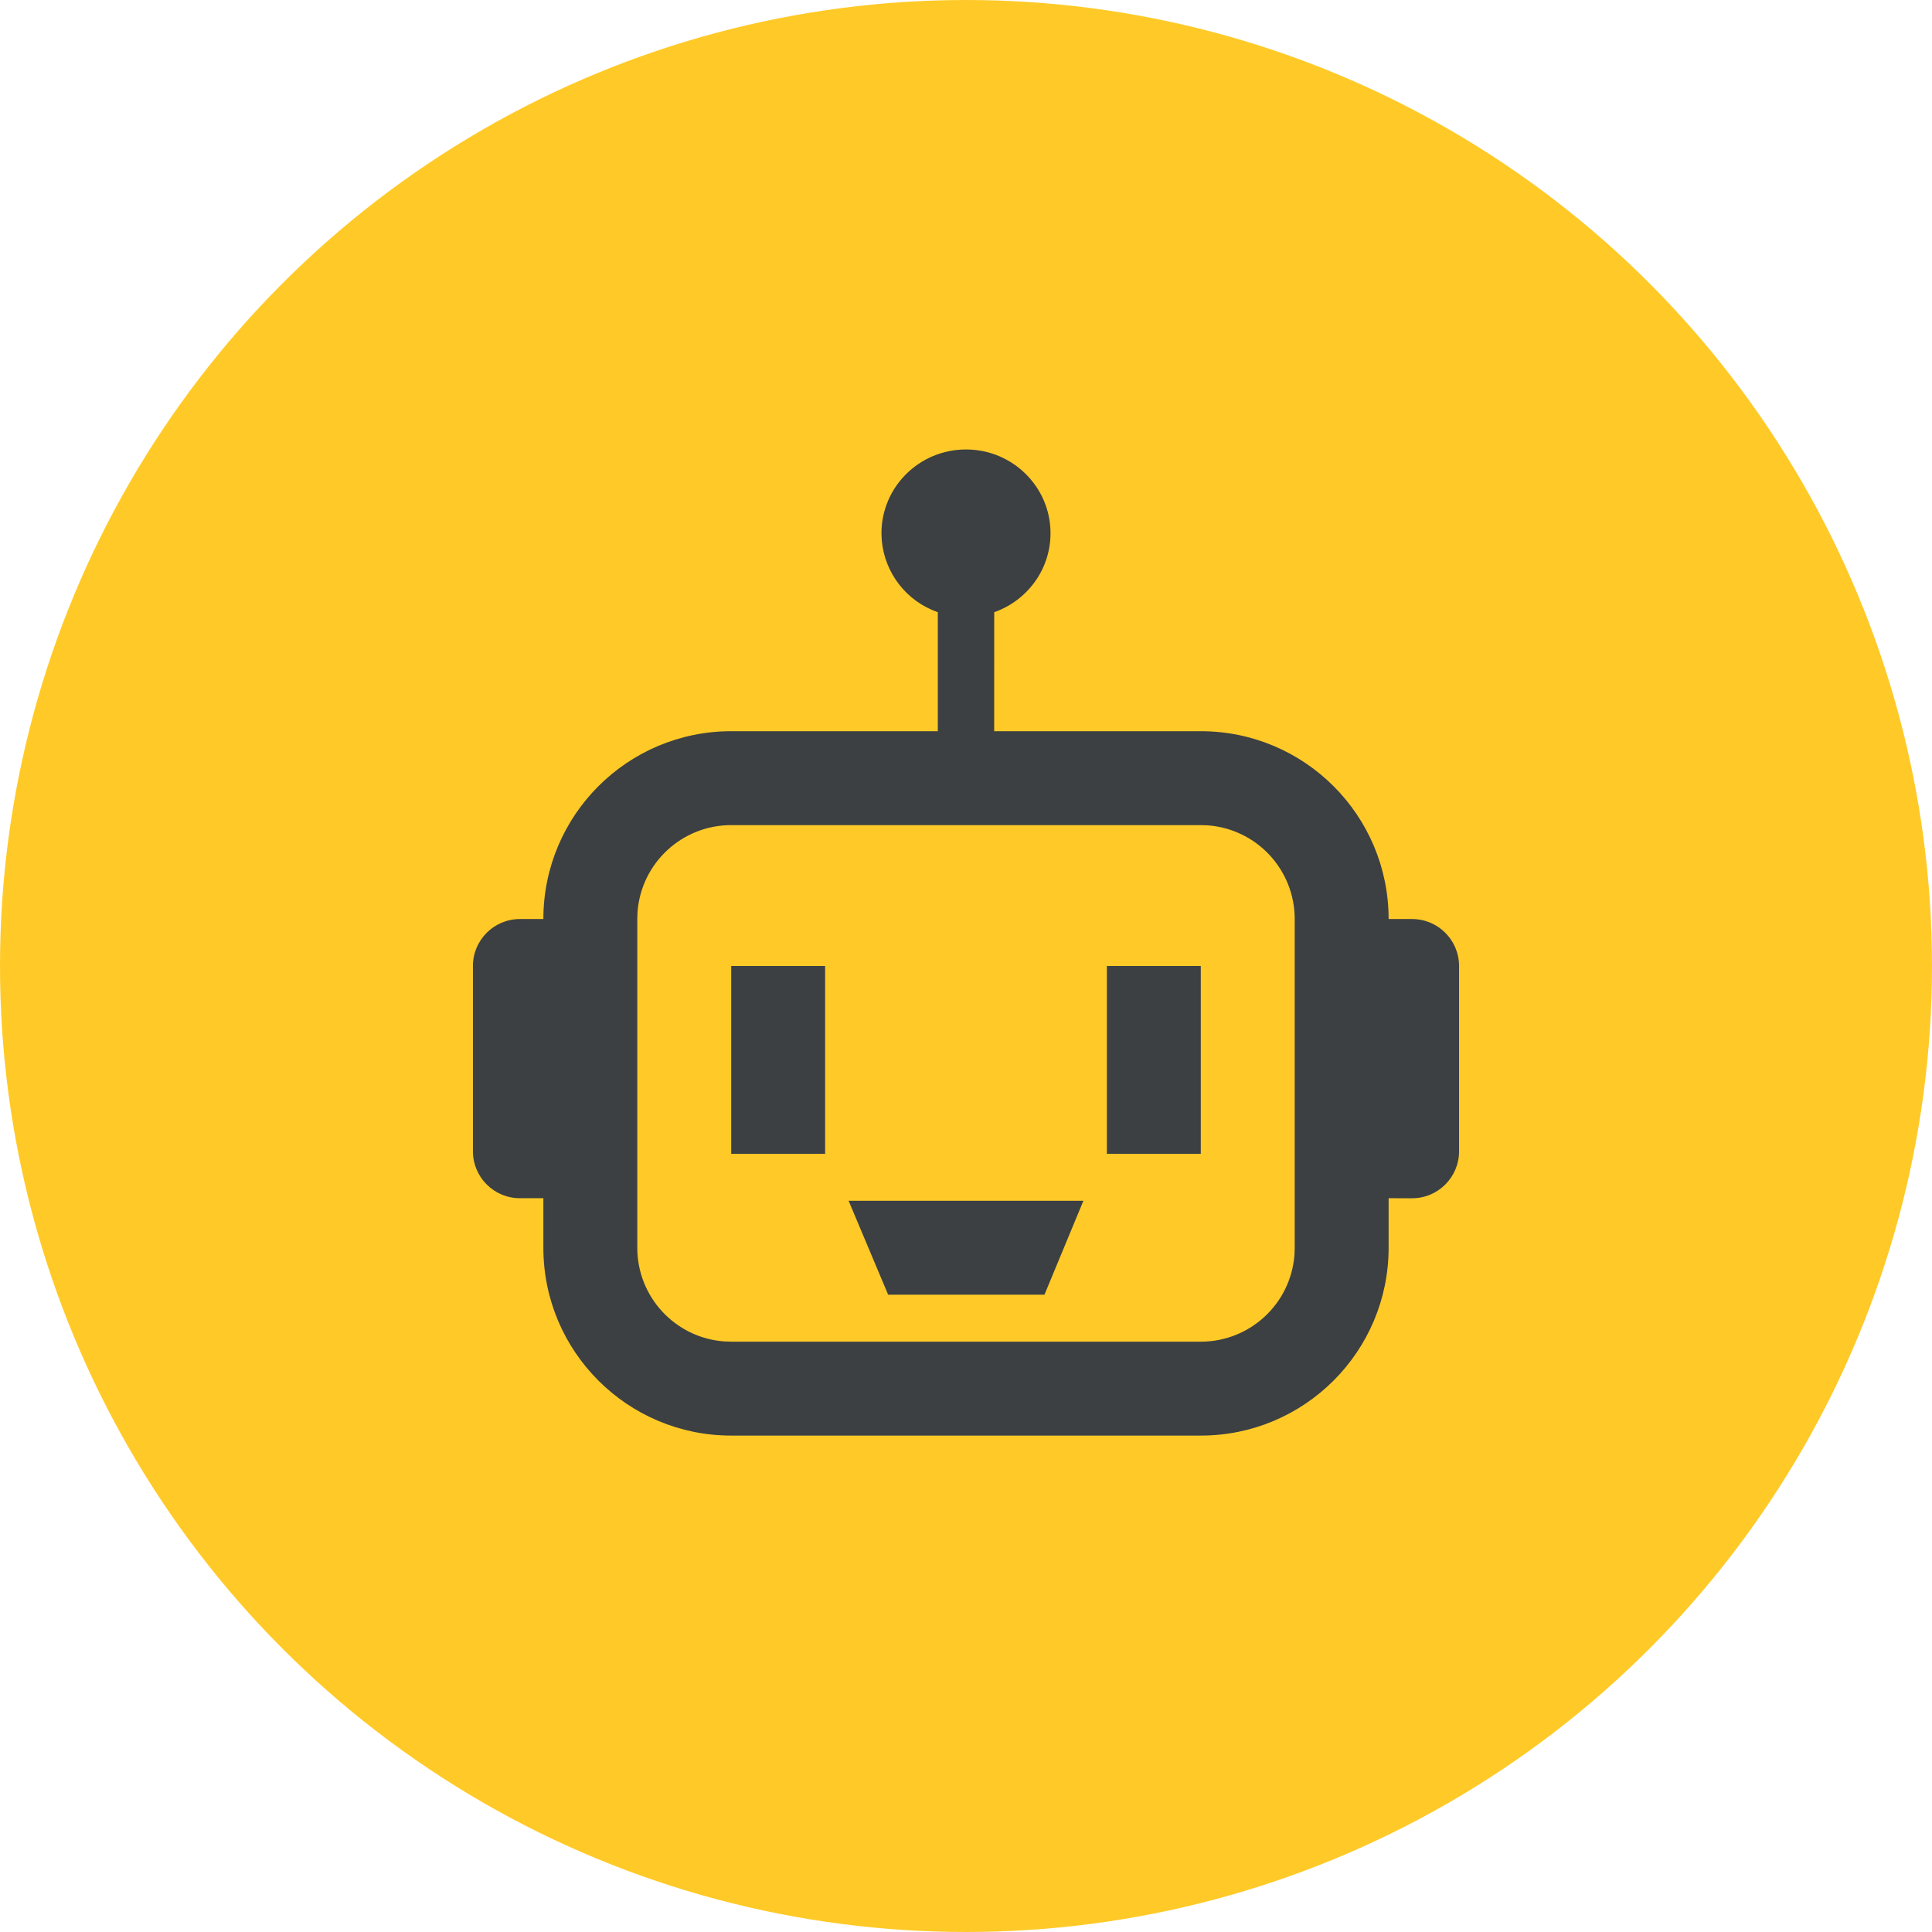 <svg version="1.1" xmlns="http://www.w3.org/2000/svg" xmlns:xlink="http://www.w3.org/1999/xlink" width="192" height="192" viewBox="0 0 192 192">
  <g fill="none" stroke="none" stroke-width="1" stroke-linecap="butt" stroke-linejoin="miter" stroke-dasharray="" stroke-dashoffset="0">
    <rect x="0" y="0" width="192" height="192" fill="none" fill-rule="nonzero"/>
    <circle cx="96" cy="96" r="96" fill="#ffca28" fill-rule="nonzero"/>
    <g fill="#3c4043" fill-rule="evenodd">
      <path d="M96,44.667c4.639,0 8.4,3.729 8.4,8.325c0,3.621 -2.333,6.701 -5.595,7.849l-0.005,11.825h20.533c10.309,0 18.667,8.357 18.667,18.667h2.333c2.577,0 4.667,2.089 4.667,4.667v18.415c0,2.577 -2.089,4.667 -4.667,4.667l-2.333,-0.005v4.923c0,10.309 -8.357,18.667 -18.667,18.667h-46.667c-10.309,0 -18.667,-8.357 -18.667,-18.667v-4.923h-2.333c-2.577,0 -4.667,-2.089 -4.667,-4.667v-18.41c0,-2.577 2.089,-4.667 4.667,-4.667h2.333c0,-10.309 8.357,-18.667 18.667,-18.667h20.533v-11.825c-3.108,-1.081 -5.291,-3.889 -5.572,-7.168l-0.028,-0.681c0,-4.597 3.761,-8.325 8.4,-8.325zM119.333,82h-46.667c-4.884,-0.002 -8.944,3.763 -9.31,8.633l-0.023,0.7v32.667c-0.002,4.884 3.763,8.944 8.633,9.31l0.7,0.023h46.667c4.884,0.002 8.944,-3.763 9.31,-8.633l0.023,-0.7v-32.667c0.002,-4.884 -3.763,-8.944 -8.633,-9.31zM107.667,119.333l-3.869,9.333h-15.535l-3.929,-9.333zM119.333,96v18.667h-9.333v-18.667zM82,96v18.667h-9.333v-18.667z"/>
    </g>
  </g>
</svg>
